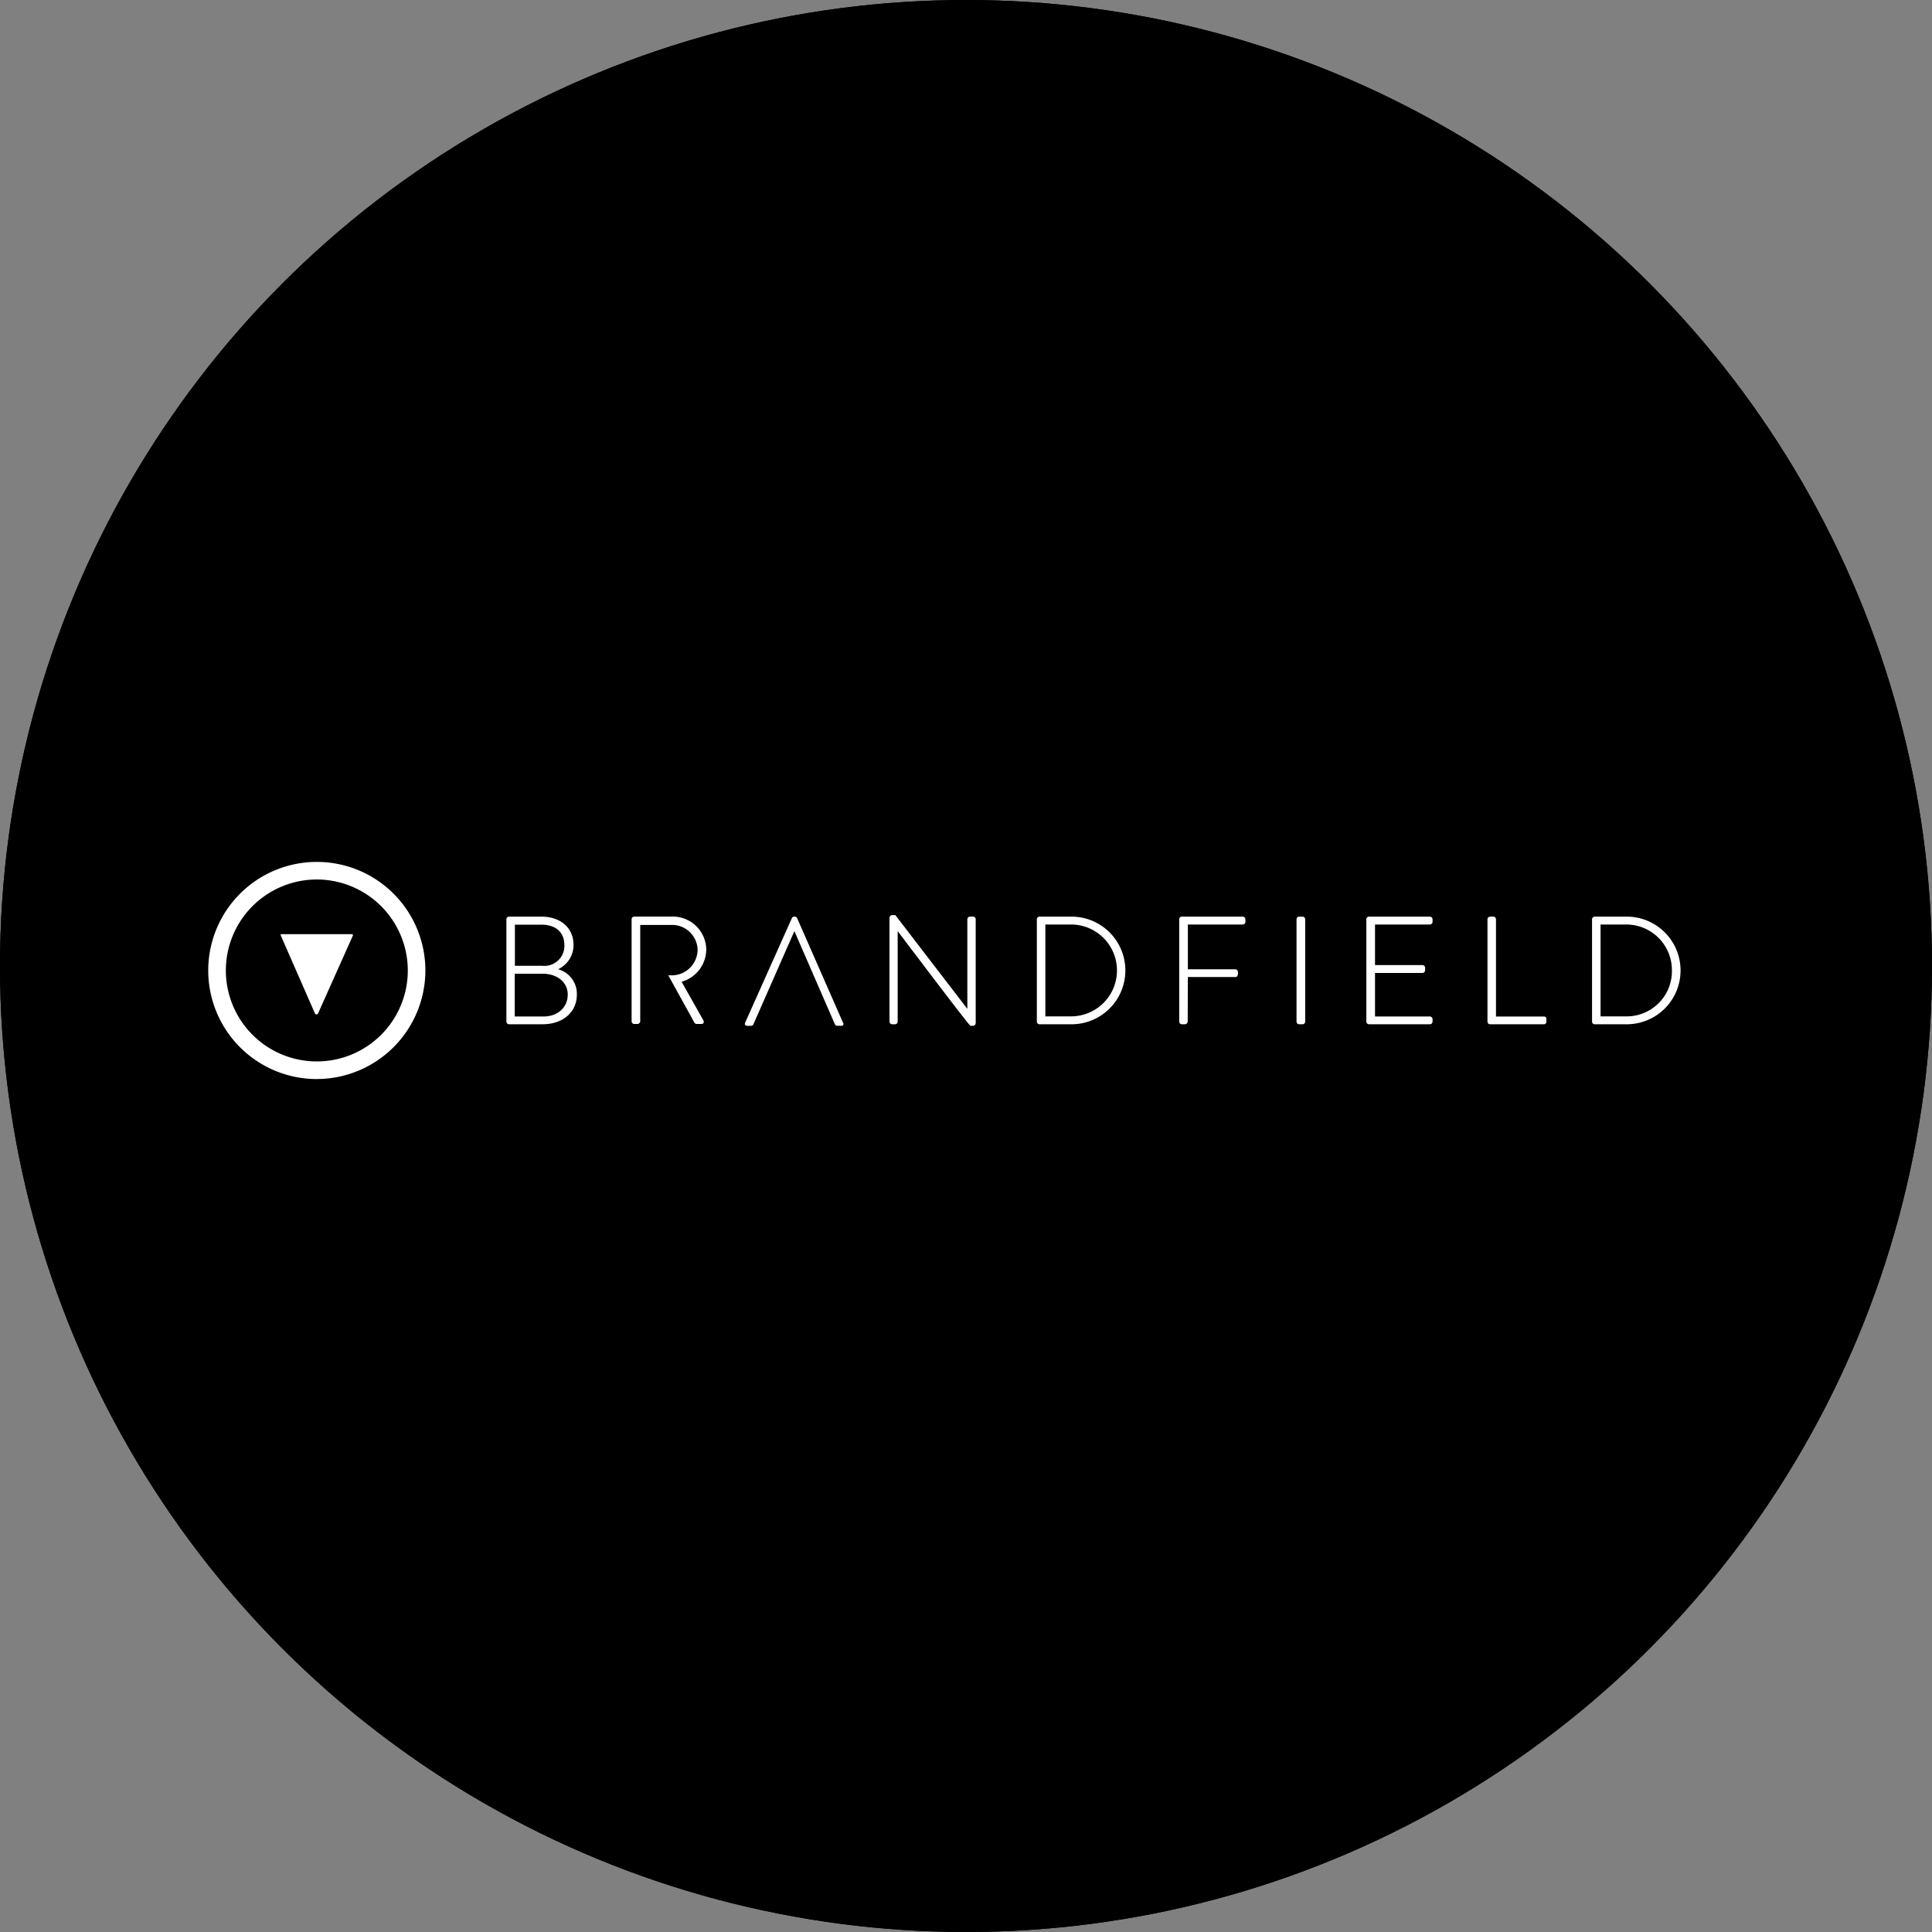 <?xml version="1.0"?>
<svg xmlns="http://www.w3.org/2000/svg" width="334" height="334" viewBox="0 0 334 334">
  <rect x="0" y="0" width="334" height="334" fill="#808080" stroke="none"/>
  <g id="Group_43" data-name="Group 43" transform="translate(-603 -1505)">
    <g id="Ellipse_6" data-name="Ellipse 6" transform="translate(603 1505)" stroke="#000" stroke-width="1">
      <circle cx="167" cy="167" r="167" stroke="none"/>
      <circle cx="167" cy="167" r="166.5" fill="none"/>
    </g>
    <g id="logo-black" transform="translate(639 1653.517)">
      <path id="Fill-1" d="M58.874,18.772a3.57,3.57,0,0,0,3.909-3.7c0-2.281-1.573-3.647-4.093-3.647h-4.7v7.347Zm.157,8.766c2.544,0,4.33-1.625,4.33-3.909,0-2.336-1.994-3.727-4.487-3.727H53.966v7.636ZM52.757,10.61a.348.348,0,0,1,.342-.34h5.59c3.228,0,5.432,1.863,5.432,4.75a4.5,4.5,0,0,1-2.886,4.252A4.33,4.33,0,0,1,64.7,23.655c0,2.94-2.362,4.987-5.774,4.987H53.1a.349.349,0,0,1-.342-.342Z" transform="translate(-1.095 -0.203)" fill="#fff" fill-rule="evenodd"/>
      <path id="Fill-3" d="M54.108,18.651h4.763a3.458,3.458,0,0,0,3.791-3.582c0-2.21-1.486-3.529-3.974-3.529H54.108Zm4.763.236h-5V11.3h4.815c2.6,0,4.211,1.443,4.211,3.765a3.679,3.679,0,0,1-4.027,3.818Zm-4.789,8.529h4.947c2.48,0,4.212-1.559,4.212-3.791,0-2.125-1.8-3.609-4.369-3.609H54.082Zm4.947.236H53.845V19.781h5.025c2.712,0,4.606,1.581,4.606,3.845,0,2.371-1.829,4.027-4.448,4.027ZM53.1,10.385a.229.229,0,0,0-.224.222V28.3a.23.23,0,0,0,.224.223h5.825c3.33,0,5.656-2,5.656-4.869a4.216,4.216,0,0,0-3.376-4.27l-.342-.092.329-.132A4.4,4.4,0,0,0,64,15.017c0-2.77-2.135-4.632-5.314-4.632Zm5.825,18.372H53.1a.467.467,0,0,1-.461-.46V10.608a.466.466,0,0,1,.461-.459h5.59c3.32,0,5.55,1.957,5.55,4.868a4.618,4.618,0,0,1-2.661,4.23,4.4,4.4,0,0,1,3.239,4.406c0,3.006-2.423,5.1-5.892,5.1Z" transform="translate(-1.093 -0.201)" fill="#fff" fill-rule="evenodd"/>
      <path id="Fill-5" d="M111.619,28.564c.1.212.025.342-.212.342H110.7a.3.3,0,0,1-.288-.185l-7.087-16.3h-.051l-7.168,16.3a.3.3,0,0,1-.287.185h-.683c-.237,0-.341-.158-.237-.367l8.059-18.033a.34.34,0,0,1,.315-.236h.13a.351.351,0,0,1,.29.236Z" transform="translate(-1.969 -0.203)" fill="#fff" fill-rule="evenodd"/>
      <path id="Fill-7" d="M103.193,12.3h.206l7.118,16.368a.188.188,0,0,0,.179.114h.708c.082,0,.123-.019.133-.035s.009-.062-.027-.137l0,0-7.926-18.058c-.019-.056-.093-.166-.182-.166h-.13a.225.225,0,0,0-.205.162L95,28.585a.162.162,0,0,0-.018.148.175.175,0,0,0,.148.052h.682a.183.183,0,0,0,.174-.1Zm8.212,16.718H110.7a.419.419,0,0,1-.4-.266l-7-16.1L96.211,28.766a.412.412,0,0,1-.4.256h-.682a.388.388,0,0,1-.349-.164.374.374,0,0,1,.005-.373l8.058-18.029a.455.455,0,0,1,.422-.306h.13a.466.466,0,0,1,.4.316l7.922,18.047a.323.323,0,0,1-.319.509Z" transform="translate(-1.967 -0.201)" fill="#fff" fill-rule="evenodd"/>
      <path id="Fill-9" d="M120.388,10.341a.363.363,0,0,1,.393-.342h.445l12.6,16.406h.026V10.6a.349.349,0,0,1,.342-.34h.525a.349.349,0,0,1,.342.34V28.558c0,.234-.211.342-.42.342H134.3c-.028,0-.238-.081-12.7-16.564h-.027V28.295a.348.348,0,0,1-.342.342h-.5a.348.348,0,0,1-.341-.342Z" transform="translate(-2.499 -0.198)" fill="#fff" fill-rule="evenodd"/>
      <path id="Fill-11" d="M134.338,28.779h.3c.031,0,.3-.006.3-.223V10.6a.232.232,0,0,0-.224-.222h-.525a.232.232,0,0,0-.224.222V26.521h-.176l-.061-.046-12.563-16.36h-.387a.247.247,0,0,0-.275.223V28.292a.229.229,0,0,0,.223.223h.5a.229.229,0,0,0,.223-.223V12.215h.177l.062.047c10.635,14.062,12.416,16.276,12.651,16.517m.3.236H134.3c-.1,0-.235,0-12.613-16.366V28.292a.465.465,0,0,1-.459.46h-.5a.465.465,0,0,1-.459-.46V10.338a.477.477,0,0,1,.512-.46h.5l.036.046L133.73,26.088V10.6a.465.465,0,0,1,.46-.458h.525a.465.465,0,0,1,.461.458V28.556a.481.481,0,0,1-.538.46" transform="translate(-2.497 -0.195)" fill="#fff" fill-rule="evenodd"/>
      <path id="Fill-13" d="M152.075,27.511a8.058,8.058,0,1,0,0-16.115H147.64V27.511Zm-5.67-16.9a.344.344,0,0,1,.316-.34h5.564a9.186,9.186,0,1,1,0,18.372h-5.564a.345.345,0,0,1-.316-.342Z" transform="translate(-3.039 -0.203)" fill="#fff" fill-rule="evenodd"/>
      <path id="Fill-15" d="M147.756,27.391h4.317a7.94,7.94,0,1,0,0-15.878h-4.317Zm4.317.236H147.52V11.276h4.553a8.176,8.176,0,1,1,0,16.351Zm-5.354-17.241a.228.228,0,0,0-.2.222V28.3a.229.229,0,0,0,.2.223h5.563a9.068,9.068,0,1,0,0-18.136Zm5.563,18.372h-5.563a.465.465,0,0,1-.434-.46V10.608a.464.464,0,0,1,.434-.458h5.563a9.3,9.3,0,1,1,0,18.608Z" transform="translate(-3.037 -0.201)" fill="#fff" fill-rule="evenodd"/>
      <path id="Fill-17" d="M171.539,10.61a.348.348,0,0,1,.342-.34h10.525a.348.348,0,0,1,.342.34v.445a.346.346,0,0,1-.342.342H172.8v7.979h8.319a.348.348,0,0,1,.341.342c0,.289.053.761-.341.761H172.8l-.027,7.822c0,.183-.157.342-.42.342h-.472a.349.349,0,0,1-.342-.342Z" transform="translate(-3.561 -0.203)" fill="#fff" fill-rule="evenodd"/>
      <path id="Fill-19" d="M171.878,10.385a.232.232,0,0,0-.223.222V28.3a.229.229,0,0,0,.223.223h.472c.178,0,.3-.092.3-.223l.027-7.94h8.437a.177.177,0,0,0,.139-.047c.092-.093.087-.329.084-.5v-.095a.228.228,0,0,0-.222-.223h-8.438V11.276H182.4a.229.229,0,0,0,.224-.223v-.445a.229.229,0,0,0-.224-.222Zm.472,18.372h-.472a.466.466,0,0,1-.46-.46V10.607a.465.465,0,0,1,.46-.458H182.4a.465.465,0,0,1,.461.458v.445a.466.466,0,0,1-.461.459h-9.486v7.743h8.2a.465.465,0,0,1,.458.46v.091a.934.934,0,0,1-.152.67.413.413,0,0,1-.308.118h-8.2l-.026,7.7a.485.485,0,0,1-.538.459Z" transform="translate(-3.558 -0.201)" fill="#fff" fill-rule="evenodd"/>
      <path id="Fill-21" d="M192.252,10.61a.348.348,0,0,1,.341-.34h.579a.348.348,0,0,1,.34.34V28.3a.353.353,0,0,1-.367.342h-.552a.349.349,0,0,1-.341-.342Z" transform="translate(-3.991 -0.203)" fill="#fff" fill-rule="evenodd"/>
      <path id="Fill-23" d="M192.59,10.385a.232.232,0,0,0-.223.222V28.3a.229.229,0,0,0,.223.223h.551a.236.236,0,0,0,.25-.223V10.607a.231.231,0,0,0-.222-.222Zm.551,18.372h-.551a.466.466,0,0,1-.46-.46V10.607a.465.465,0,0,1,.46-.458h.579a.464.464,0,0,1,.458.458V28.3a.469.469,0,0,1-.486.46Z" transform="translate(-3.988 -0.201)" fill="#fff" fill-rule="evenodd"/>
      <path id="Fill-25" d="M204.577,10.61a.348.348,0,0,1,.342-.34h10.525a.348.348,0,0,1,.341.34v.445a.347.347,0,0,1-.341.342h-9.605v7.246h8.319a.346.346,0,0,1,.341.342v.445a.346.346,0,0,1-.341.34h-8.319v7.769h9.605a.349.349,0,0,1,.341.342V28.3a.349.349,0,0,1-.341.342H204.919a.348.348,0,0,1-.342-.342Z" transform="translate(-4.247 -0.203)" fill="#fff" fill-rule="evenodd"/>
      <path id="Fill-27" d="M204.916,10.385a.232.232,0,0,0-.223.222V28.3a.229.229,0,0,0,.223.223h10.525a.229.229,0,0,0,.223-.223v-.421a.232.232,0,0,0-.223-.223h-9.724V19.648h8.437a.228.228,0,0,0,.222-.222v-.445a.229.229,0,0,0-.222-.223h-8.437V11.276h9.724a.229.229,0,0,0,.223-.223v-.445a.231.231,0,0,0-.223-.222Zm10.525,18.372H204.916a.466.466,0,0,1-.46-.46V10.607a.465.465,0,0,1,.46-.458h10.525a.465.465,0,0,1,.459.458v.445a.465.465,0,0,1-.459.459h-9.487v7.009h8.2a.465.465,0,0,1,.459.46v.445a.465.465,0,0,1-.459.458h-8.2v7.533h9.487a.465.465,0,0,1,.459.459V28.3a.465.465,0,0,1-.459.46Z" transform="translate(-4.244 -0.201)" fill="#fff" fill-rule="evenodd"/>
      <path id="Fill-29" d="M225.959,10.61a.348.348,0,0,1,.342-.34h.576a.345.345,0,0,1,.316.34V27.538h8.374c.314,0,.339.159.339.342v.474a.305.305,0,0,1-.339.289H226.3a.348.348,0,0,1-.342-.342Z" transform="translate(-4.691 -0.203)" fill="#fff" fill-rule="evenodd"/>
      <path id="Fill-31" d="M226.3,10.385a.232.232,0,0,0-.223.222V28.3a.229.229,0,0,0,.223.223h9.266c.11,0,.221-.053.221-.171v-.474c0-.159-.009-.223-.221-.223h-8.491V10.607a.229.229,0,0,0-.2-.222Zm9.266,18.372H226.3a.466.466,0,0,1-.46-.46V10.607a.465.465,0,0,1,.46-.458h.577a.465.465,0,0,1,.434.458v16.81h8.255c.457,0,.457.322.457.459v.474a.42.42,0,0,1-.457.407Z" transform="translate(-4.688 -0.201)" fill="#fff" fill-rule="evenodd"/>
      <path id="Fill-33" d="M250.091,27.511a8.058,8.058,0,1,0,0-16.115h-4.435V27.511Zm-5.672-16.9a.345.345,0,0,1,.317-.34H250.3a9.186,9.186,0,1,1,0,18.372h-5.563a.346.346,0,0,1-.317-.342Z" transform="translate(-5.074 -0.203)" fill="#fff" fill-rule="evenodd"/>
      <g id="Group-37" transform="translate(239.228 9.949)">
        <path id="Fill-35" d="M1.69,17.516H6.008a7.815,7.815,0,0,0,8.016-7.964A7.881,7.881,0,0,0,6.008,1.637H1.69Zm4.317.236H1.454V1.4H6.008a8.114,8.114,0,0,1,8.253,8.15,8.046,8.046,0,0,1-8.253,8.2ZM.653.511a.229.229,0,0,0-.2.222v17.69a.23.23,0,0,0,.2.223H6.216a9.068,9.068,0,1,0,0-18.136ZM6.216,18.883H.653a.466.466,0,0,1-.436-.46V.733A.465.465,0,0,1,.653.274H6.216a9.3,9.3,0,1,1,0,18.608Z" transform="translate(-0.217 -0.274)" fill="#fff" fill-rule="evenodd"/>
      </g>
      <path id="Fill-38" d="M83.211,21.338a5.615,5.615,0,0,0-1.519-11.074H75.2a.331.331,0,0,0-.34.341V28.252a.347.347,0,0,0,.34.34h.471c.262,0,.446-.158.446-.34V11.469h5.5a4.518,4.518,0,0,1,4.66,4.4,4.575,4.575,0,0,1-4.635,4.555h-.351l.769,1.4,3.615,6.53a.372.372,0,0,0,.368.236h.811c.262,0,.314-.261.182-.473Z" transform="translate(-1.554 -0.203)" fill="#fff" fill-rule="evenodd"/>
      <path id="Fill-40" d="M81.485,20.537l.673,1.23,3.615,6.53a.26.26,0,0,0,.265.175h.811c.087,0,.11-.04.117-.053a.255.255,0,0,0-.035-.24l-3.9-6.915.144-.041a5.62,5.62,0,0,0,4.235-5.358A5.547,5.547,0,0,0,81.69,10.38H75.2a.213.213,0,0,0-.222.222V28.25a.228.228,0,0,0,.222.222h.471c.2,0,.328-.115.328-.222v-16.9h5.616a4.658,4.658,0,0,1,4.778,4.516,4.718,4.718,0,0,1-4.753,4.673Zm5.363,8.171h-.811a.49.49,0,0,1-.474-.3L81.087,20.3h.551a4.482,4.482,0,0,0,4.517-4.436,4.422,4.422,0,0,0-4.542-4.28h-5.38V28.25a.514.514,0,0,1-.564.458H75.2a.464.464,0,0,1-.458-.458V10.6a.449.449,0,0,1,.458-.459H81.69a5.781,5.781,0,0,1,5.957,5.721,5.841,5.841,0,0,1-4.263,5.542l3.749,6.652a.475.475,0,0,1,.038.475.349.349,0,0,1-.323.175Z" transform="translate(-1.551 -0.201)" fill="#fff" fill-rule="evenodd"/>
      <g id="Group-44" transform="translate(0 0.483)">
        <path id="Fill-42" d="M18.77,3.3A15.727,15.727,0,1,0,34.5,19.025,15.744,15.744,0,0,0,18.77,3.3m0,34.5A18.77,18.77,0,1,1,37.539,19.025,18.791,18.791,0,0,1,18.77,37.794" transform="translate(0 -0.255)" fill="#fff" fill-rule="evenodd"/>
      </g>
      <path id="Fill-45" d="M12.817,13.5c-.078-.157-.019-.254.157-.254H25.082c.174,0,.253.118.174.273l-6,13.418a.254.254,0,0,1-.235.175h-.1a.259.259,0,0,1-.215-.175Z" transform="translate(-0.265 -0.265)" fill="#fff" fill-rule="evenodd"/>
    </g>
  </g>
</svg>
